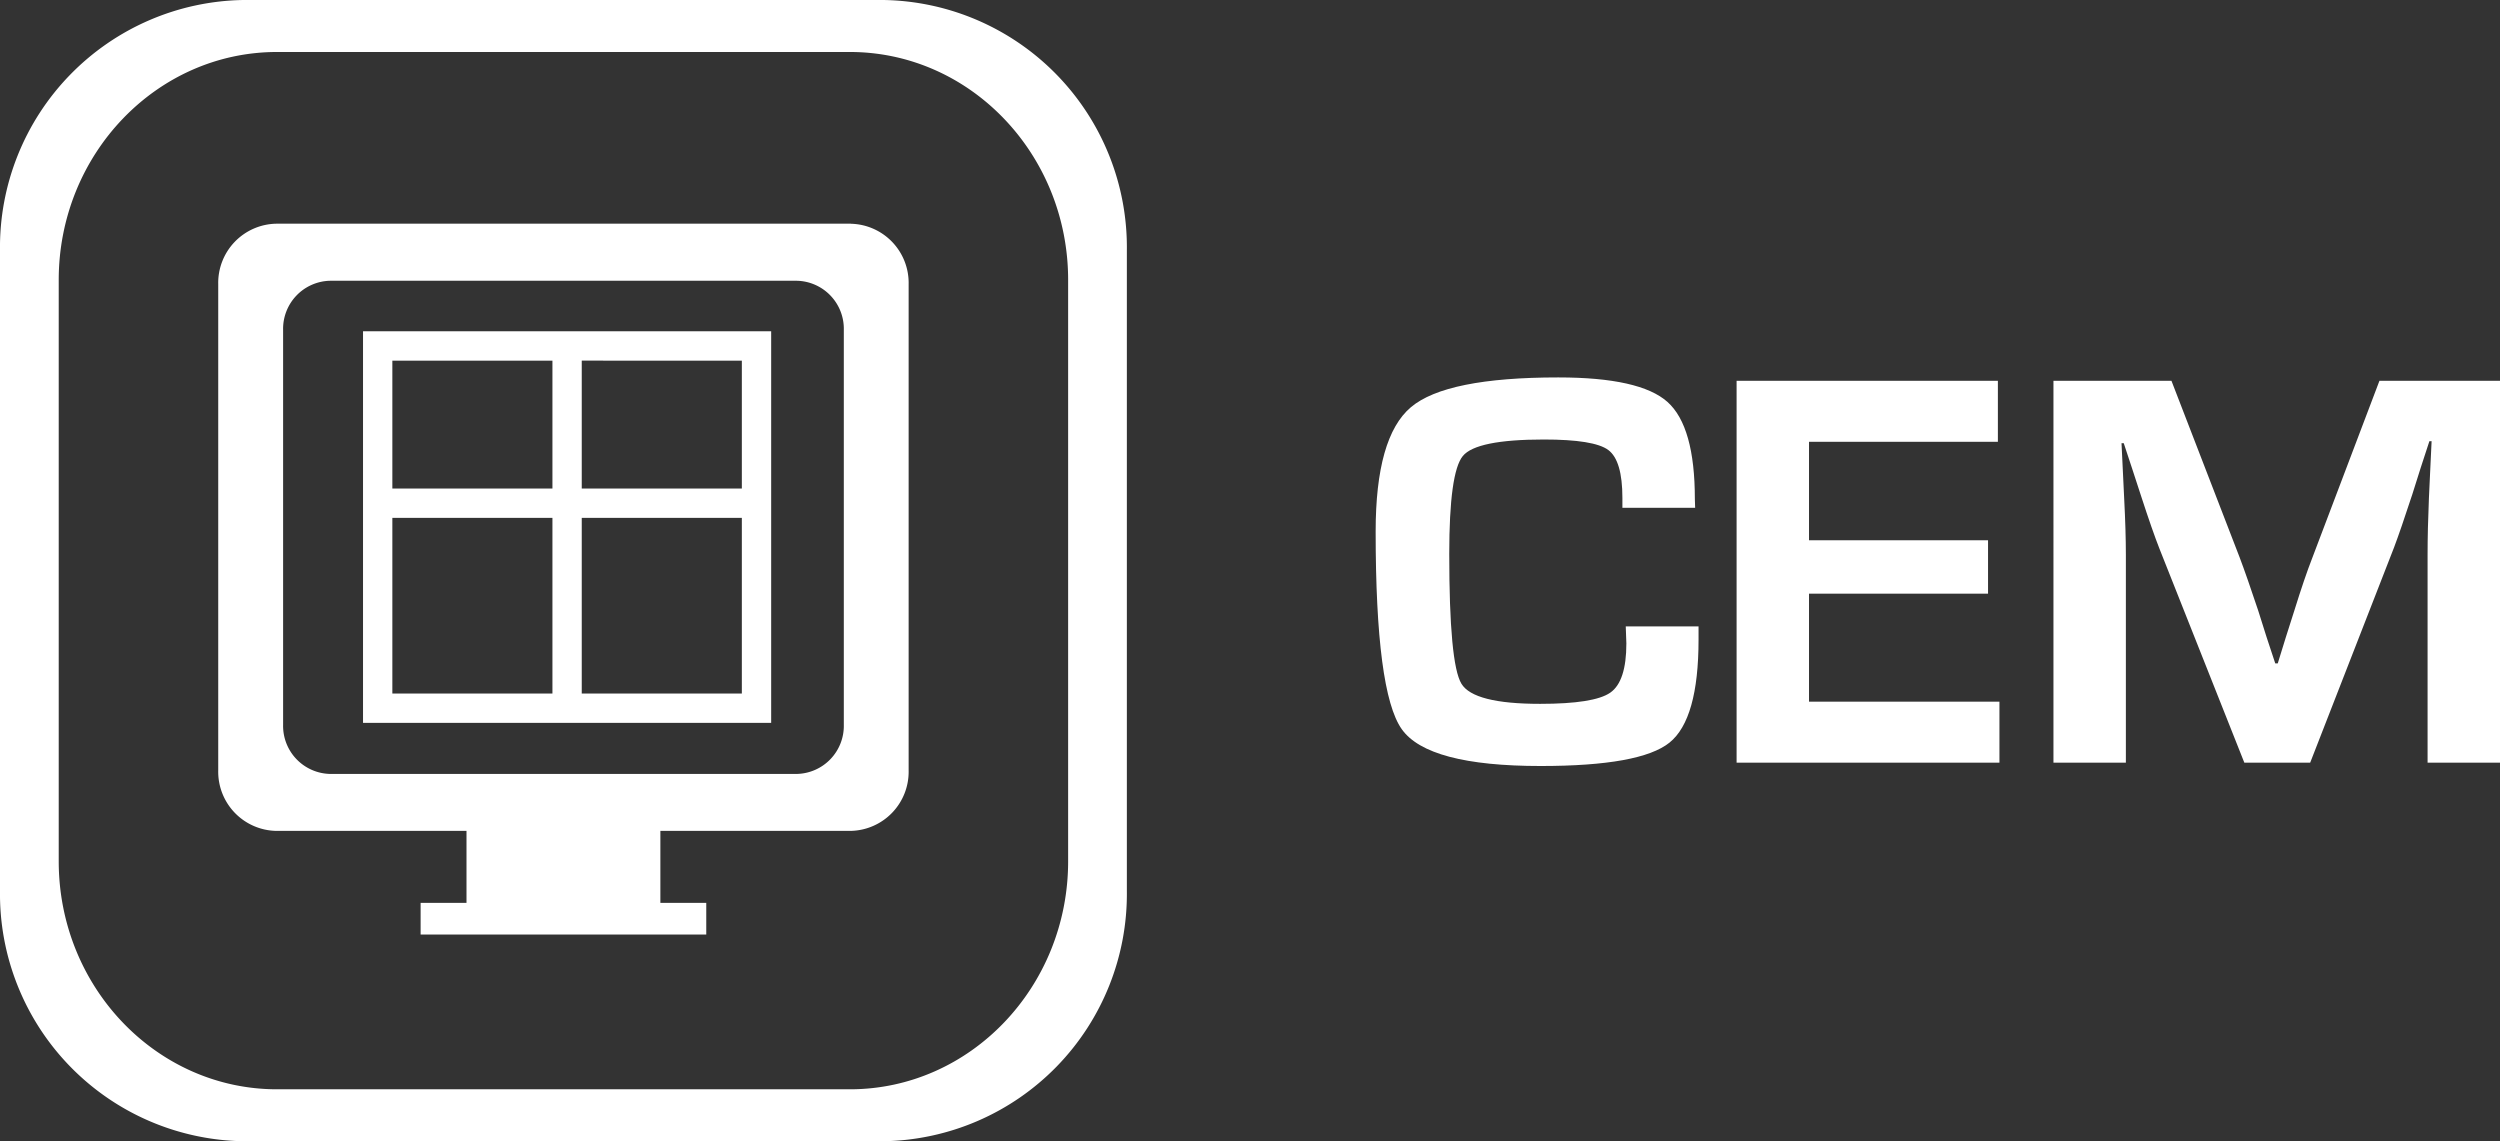 <svg xmlns="http://www.w3.org/2000/svg" xmlns:xlink="http://www.w3.org/1999/xlink" width="186.421" height="85.104" viewBox="0 0 186.421 85.104">
  <rect x="0" y="0" width="186.421" height="85.104" fill="#333333" stroke="none"/>
  <defs>
    <clipPath id="clip-path">
      <rect id="Retângulo_3" data-name="Retângulo 3" width="186.421" height="85.104" fill="none"/>
    </clipPath>
  </defs>
  <g id="logo-cem" transform="translate(0 0)">
    <g id="Grupo_1" data-name="Grupo 1" transform="translate(0 0)" clip-path="url(#clip-path)">
      <path id="Caminho_1" data-name="Caminho 1" d="M60.578,13.745H17.721a4.412,4.412,0,0,0-4.313,4.5V54.517a4.412,4.412,0,0,0,4.313,4.505h14.2v5.366H28.5v2.364H49.8V64.388H46.378V59.022h14.2a4.412,4.412,0,0,0,4.313-4.505V18.249a4.412,4.412,0,0,0-4.313-4.5m-.521,37.367a3.585,3.585,0,0,1-3.505,3.659H21.746a3.584,3.584,0,0,1-3.5-3.659V21.656A3.582,3.582,0,0,1,21.746,18H56.552a3.584,3.584,0,0,1,3.505,3.658Z" transform="translate(2.865 2.936)" fill="#fff"/>
      <path id="Caminho_2" data-name="Caminho 2" d="M22.305,49.555H52.74v-29.2H22.305Zm16.31-27.012H50.553v9.536H38.615Zm0,11.723H50.553v13.1H38.615ZM24.492,22.543H36.429v9.536H24.492Zm0,11.723H36.429v13.1H24.492Z" transform="translate(4.765 4.349)" fill="#fff"/>
      <path id="Caminho_3" data-name="Caminho 3" d="M65.86,0H18.167A18.446,18.446,0,0,0,0,18.674V66.43A18.446,18.446,0,0,0,18.167,85.1H65.86A18.447,18.447,0,0,0,84.028,66.43V18.674A18.447,18.447,0,0,0,65.86,0M79.649,64.227c0,9.372-7.3,17-16.275,17H20.653c-8.974,0-16.274-7.625-16.274-17V20.877c0-9.372,7.3-17,16.274-17H63.374c8.974,0,16.275,7.625,16.275,17Z" transform="translate(0 0)" fill="#fff"/>
      <path id="Caminho_4" data-name="Caminho 4" d="M103.172,41.756H108.6v.981q0,5.946-2.169,7.687t-9.6,1.742q-8.429,0-10.368-2.754T84.522,34.684q0-7.051,2.629-9.273T98.145,23.19q6.089,0,8.135,1.825t2.045,7.249l.021.647h-5.424v-.731q0-2.794-1.053-3.578t-4.808-.782q-5.028,0-6.039,1.231t-1.012,7.3q0,8.178.908,9.68t5.872,1.5q4.027,0,5.227-.834t1.2-3.672Z" transform="translate(18.058 4.954)" fill="#fff"/>
      <path id="Caminho_5" data-name="Caminho 5" d="M112.1,27.944v7.344H125.45v3.984H112.1v8.053H126.3v4.548H106.7V23.4h19.484v4.548Z" transform="translate(22.795 4.998)" fill="#fff"/>
      <path id="Caminho_6" data-name="Caminho 6" d="M159.465,23.4V51.873h-5.4V36.353q0-1.859.1-4.215l.1-2.128.1-2.107h-.166l-.647,1.982-.626,1.981q-.876,2.672-1.356,3.944l-6.259,16.063H140.4l-6.322-15.938q-.521-1.316-1.376-3.943l-.647-1.982-.647-1.961h-.166l.1,2.066.1,2.086q.124,2.419.125,4.152v15.52h-5.4V23.4h8.8l5.09,13.184q.521,1.376,1.376,3.943l.626,1.982.647,1.961h.187l.606-1.961.625-1.961q.772-2.483,1.335-3.921L150.474,23.4Z" transform="translate(26.956 4.998)" fill="#fff"/>
    </g>
  </g>
</svg>

